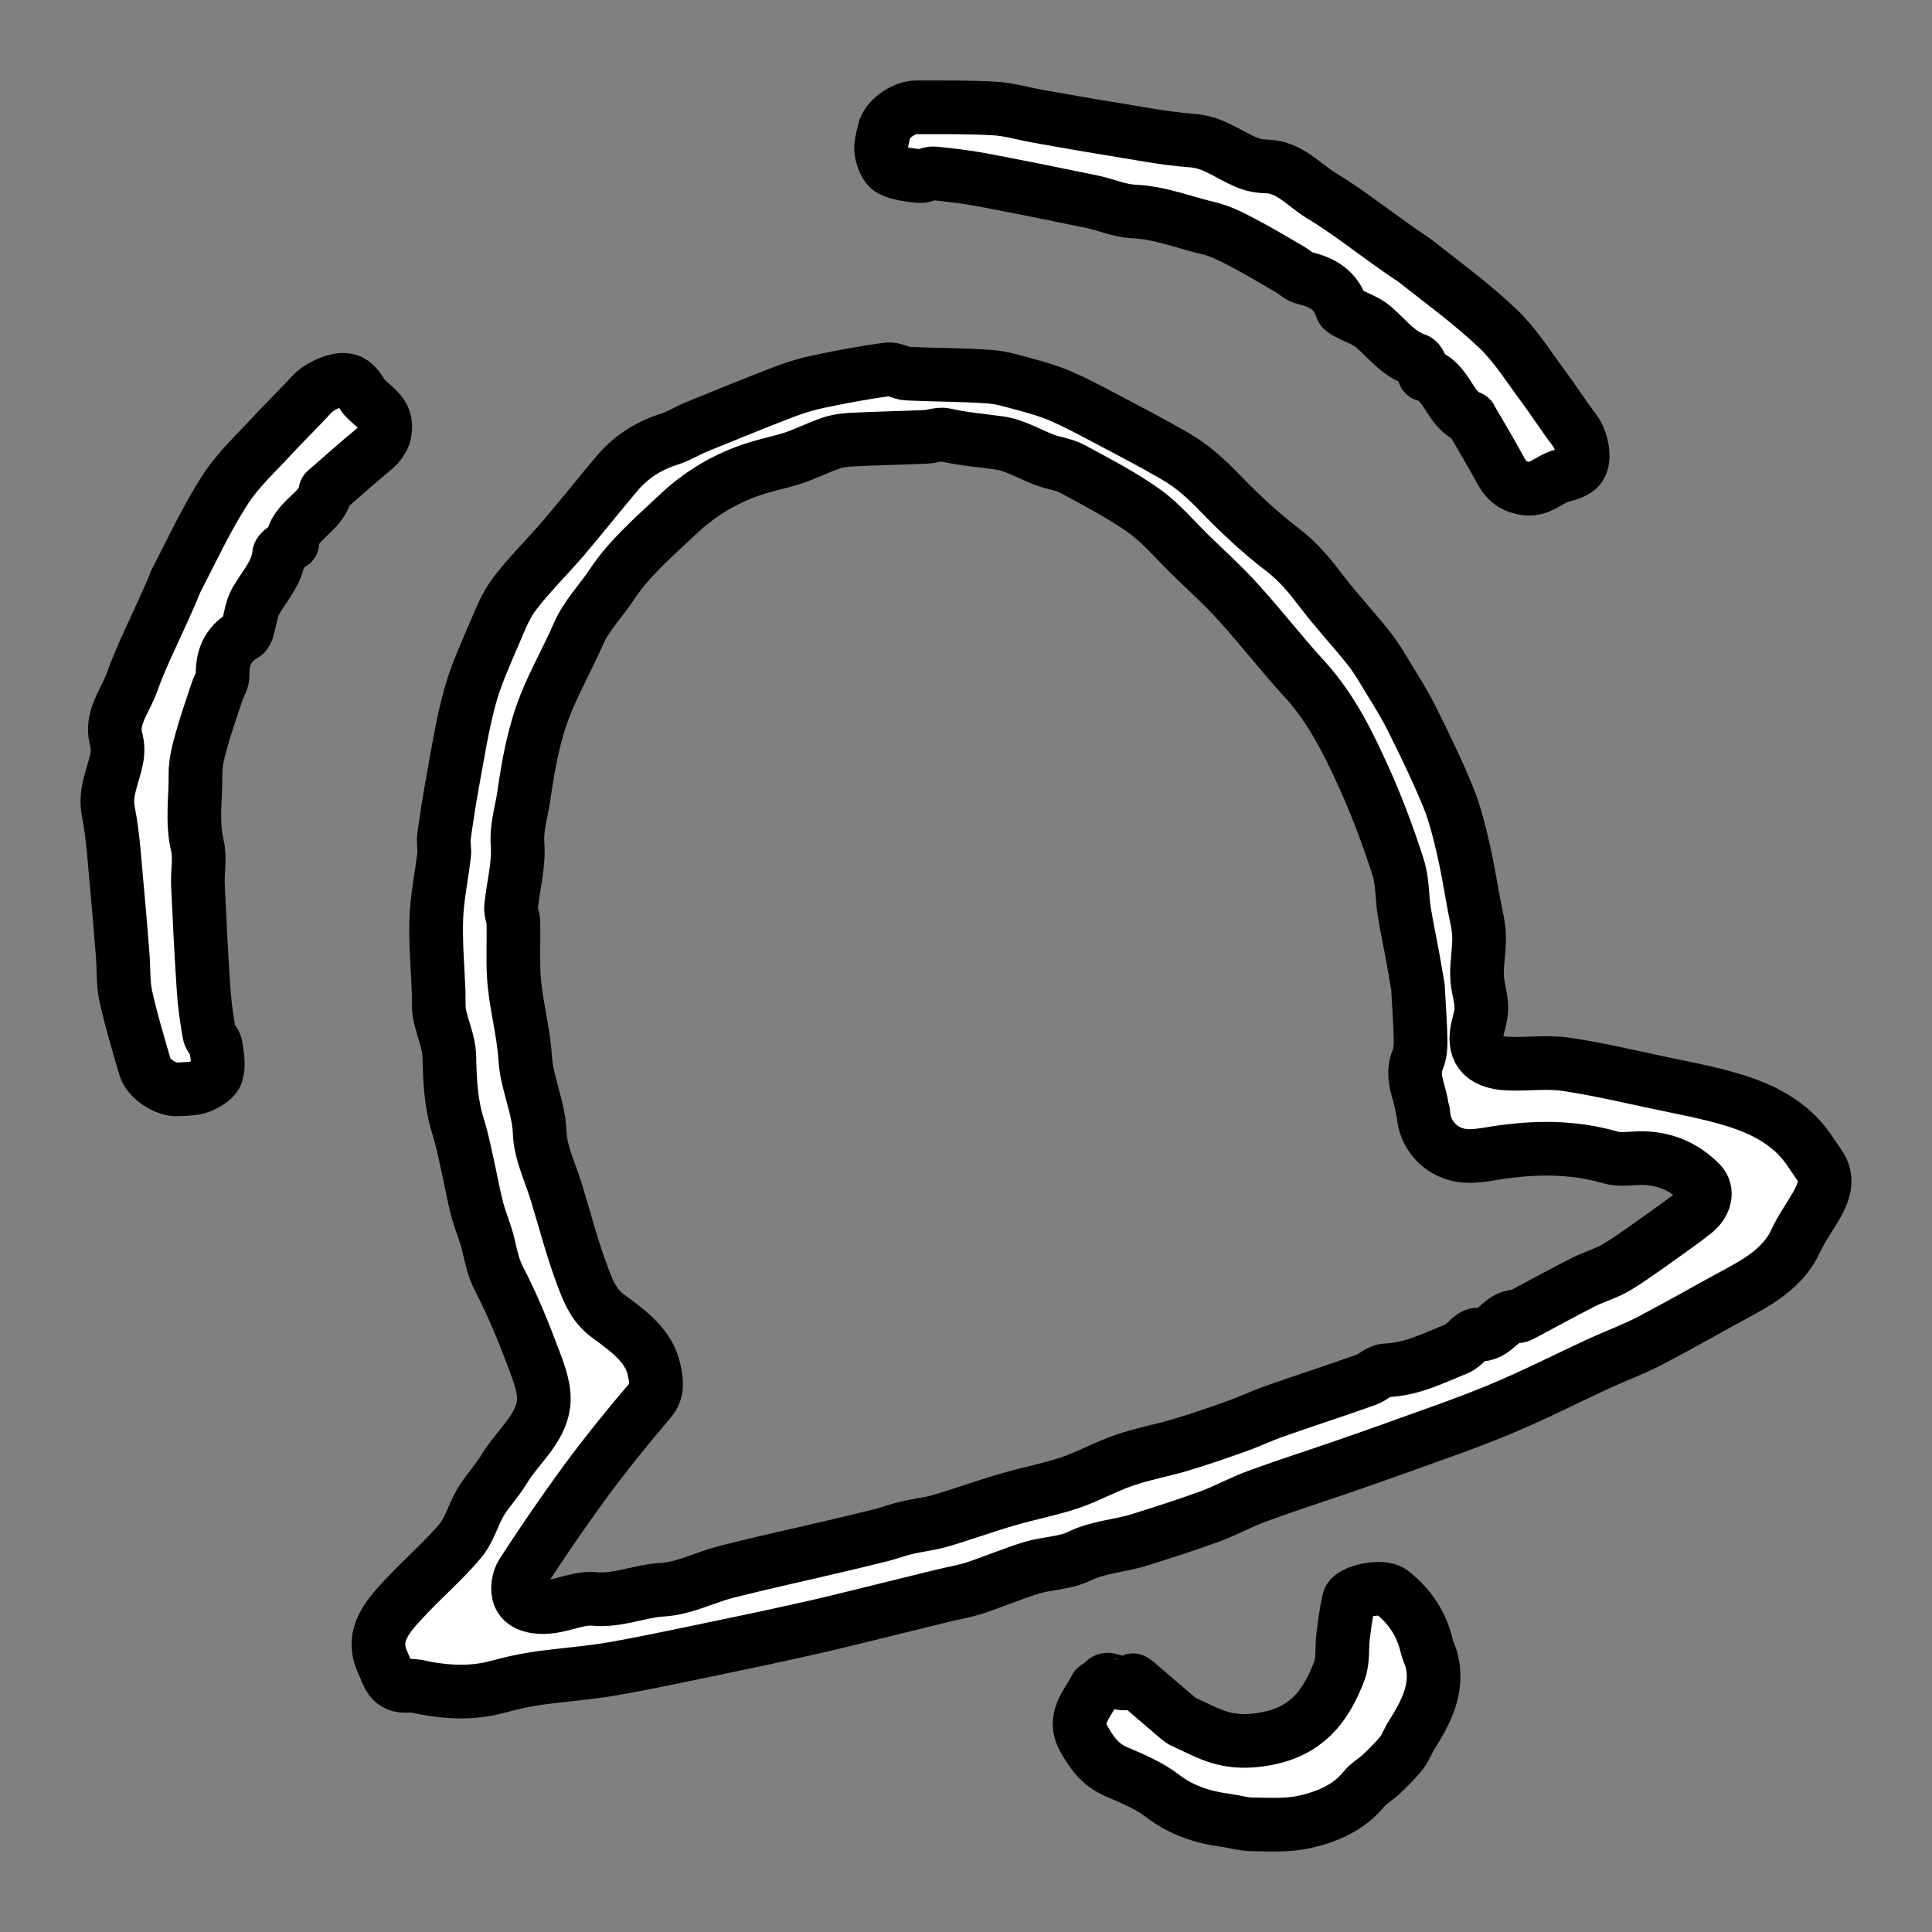 <svg width="18" height="18" viewBox="0 0 18 18" fill="none" xmlns="http://www.w3.org/2000/svg">
<rect x="0" y="0" width="18" height="18" fill="#808080" stroke="none"/>
<path fill-rule="evenodd" clip-rule="evenodd" d="M10.206 15.728C10.133 15.877 9.989 16.006 10.097 16.198C10.172 16.331 10.248 16.442 10.406 16.509C10.555 16.572 10.709 16.638 10.83 16.731C11.005 16.866 11.202 16.931 11.423 16.96C11.504 16.971 11.584 16.996 11.664 16.997C11.823 16.999 11.989 17.009 12.141 16.977C12.361 16.93 12.566 16.842 12.706 16.67C12.749 16.616 12.818 16.578 12.87 16.529C12.935 16.466 13.001 16.403 13.056 16.334C13.096 16.283 13.117 16.221 13.151 16.166C13.286 15.954 13.398 15.737 13.342 15.485C13.331 15.434 13.304 15.385 13.292 15.334C13.245 15.134 13.138 14.966 12.964 14.831C12.879 14.765 12.587 14.823 12.567 14.909C12.542 15.018 12.528 15.13 12.514 15.241C12.5 15.351 12.516 15.469 12.477 15.571C12.37 15.848 12.217 16.098 11.858 16.186C11.693 16.226 11.526 16.235 11.364 16.187C11.255 16.155 11.156 16.1 11.053 16.054C11.028 16.043 11.003 16.031 10.984 16.015C10.851 15.902 10.719 15.788 10.587 15.674C10.577 15.666 10.554 15.651 10.552 15.653C10.471 15.723 10.397 15.656 10.319 15.649C10.3 15.647 10.278 15.669 10.258 15.692C10.24 15.712 10.211 15.715 10.206 15.728ZM16.948 10.851C16.912 10.8 16.879 10.748 16.843 10.697C16.683 10.472 16.439 10.338 16.165 10.254C15.921 10.178 15.666 10.133 15.414 10.079C15.137 10.02 14.862 9.955 14.581 9.915C14.411 9.891 14.233 9.916 14.059 9.91C13.787 9.9 13.723 9.766 13.768 9.573C13.784 9.507 13.805 9.44 13.801 9.374C13.797 9.278 13.762 9.182 13.761 9.086C13.758 8.965 13.784 8.843 13.78 8.722C13.778 8.622 13.75 8.523 13.732 8.424C13.7 8.254 13.674 8.084 13.635 7.916C13.597 7.753 13.558 7.59 13.496 7.435C13.395 7.188 13.279 6.947 13.159 6.707C13.092 6.569 13.008 6.438 12.927 6.305C12.871 6.211 12.815 6.117 12.746 6.031C12.607 5.857 12.453 5.693 12.319 5.517C12.21 5.374 12.101 5.237 11.948 5.121C11.734 4.957 11.538 4.772 11.354 4.581C11.234 4.457 11.108 4.343 10.955 4.254C10.737 4.127 10.511 4.01 10.286 3.891C10.152 3.82 10.018 3.749 9.878 3.688C9.775 3.644 9.664 3.612 9.553 3.582C9.441 3.552 9.328 3.516 9.213 3.509C8.961 3.491 8.708 3.493 8.455 3.481C8.393 3.478 8.328 3.433 8.27 3.441C8.057 3.47 7.846 3.509 7.636 3.553C7.524 3.576 7.413 3.61 7.307 3.65C7.033 3.755 6.761 3.867 6.49 3.977C6.403 4.013 6.323 4.064 6.234 4.092C6.032 4.156 5.872 4.265 5.747 4.413C5.579 4.612 5.418 4.815 5.249 5.014C5.1 5.187 4.934 5.35 4.796 5.53C4.713 5.638 4.663 5.767 4.61 5.891C4.525 6.091 4.433 6.29 4.377 6.496C4.306 6.756 4.266 7.021 4.217 7.285C4.186 7.455 4.16 7.627 4.136 7.798C4.129 7.852 4.144 7.908 4.138 7.962C4.115 8.16 4.072 8.358 4.065 8.556C4.057 8.787 4.078 9.017 4.087 9.248C4.089 9.316 4.083 9.386 4.096 9.453C4.122 9.581 4.182 9.708 4.186 9.837C4.191 10.058 4.199 10.276 4.267 10.492C4.311 10.632 4.338 10.776 4.372 10.929C4.398 11.055 4.42 11.171 4.451 11.285C4.481 11.392 4.527 11.495 4.551 11.603C4.576 11.71 4.597 11.814 4.651 11.918C4.778 12.162 4.881 12.417 4.976 12.671C5.027 12.806 5.082 12.954 5.063 13.088C5.031 13.321 4.817 13.487 4.696 13.689C4.632 13.795 4.542 13.889 4.478 13.995C4.408 14.112 4.376 14.251 4.289 14.355C4.138 14.536 3.954 14.694 3.791 14.867C3.62 15.049 3.442 15.232 3.569 15.495C3.616 15.593 3.628 15.722 3.81 15.706C3.861 15.702 3.916 15.718 3.967 15.728C4.19 15.769 4.411 15.776 4.632 15.717C4.752 15.685 4.873 15.656 4.996 15.638C5.241 15.603 5.489 15.587 5.731 15.544C6.103 15.478 6.471 15.396 6.842 15.32C7.054 15.276 7.266 15.231 7.477 15.183C7.653 15.145 7.827 15.102 8.002 15.059C8.261 14.996 8.52 14.931 8.779 14.868C8.88 14.843 8.984 14.826 9.081 14.795C9.26 14.736 9.433 14.661 9.614 14.606C9.758 14.563 9.926 14.563 10.055 14.499C10.235 14.411 10.434 14.404 10.618 14.346C10.836 14.277 11.054 14.208 11.268 14.13C11.418 14.075 11.559 13.996 11.709 13.941C11.956 13.85 12.207 13.769 12.456 13.684C12.623 13.626 12.79 13.569 12.956 13.509C13.291 13.387 13.631 13.273 13.959 13.137C14.281 13.004 14.59 12.846 14.905 12.7C15.061 12.629 15.225 12.569 15.376 12.49C15.66 12.341 15.937 12.181 16.22 12.029C16.437 11.912 16.63 11.778 16.73 11.562C16.782 11.449 16.858 11.344 16.921 11.235C16.991 11.111 17.043 10.985 16.948 10.851ZM15.79 11.292C15.728 11.341 15.665 11.389 15.601 11.434C15.427 11.557 15.258 11.684 15.076 11.798C14.977 11.86 14.854 11.894 14.747 11.948C14.552 12.047 14.361 12.153 14.168 12.255C14.159 12.259 14.146 12.264 14.135 12.264C13.977 12.261 13.94 12.447 13.764 12.435C13.706 12.431 13.646 12.538 13.573 12.566C13.361 12.65 13.159 12.758 12.913 12.767C12.849 12.769 12.792 12.833 12.726 12.856C12.443 12.956 12.158 13.049 11.875 13.148C11.76 13.188 11.651 13.241 11.537 13.282C11.358 13.346 11.178 13.409 10.996 13.463C10.824 13.514 10.644 13.546 10.475 13.605C10.301 13.664 10.14 13.756 9.966 13.815C9.78 13.877 9.583 13.914 9.394 13.969C9.18 14.031 8.972 14.107 8.758 14.17C8.656 14.199 8.547 14.21 8.443 14.235C8.366 14.253 8.292 14.281 8.216 14.301C8.06 14.34 7.903 14.378 7.746 14.414C7.422 14.491 7.096 14.561 6.774 14.643C6.571 14.694 6.376 14.799 6.171 14.811C5.954 14.824 5.758 14.918 5.534 14.897C5.41 14.885 5.28 14.944 5.151 14.965C5.017 14.987 4.878 14.965 4.84 14.873C4.813 14.81 4.828 14.714 4.867 14.655C5.056 14.364 5.253 14.076 5.46 13.794C5.648 13.54 5.848 13.292 6.055 13.05C6.138 12.954 6.113 12.859 6.095 12.766C6.05 12.542 5.855 12.4 5.671 12.266C5.538 12.17 5.486 12.043 5.439 11.92C5.336 11.654 5.266 11.378 5.183 11.107C5.127 10.922 5.034 10.738 5.028 10.551C5.019 10.31 4.907 10.092 4.893 9.858C4.877 9.595 4.799 9.34 4.786 9.077C4.778 8.916 4.787 8.753 4.783 8.591C4.783 8.545 4.756 8.498 4.761 8.453C4.78 8.258 4.836 8.061 4.822 7.868C4.81 7.705 4.86 7.559 4.882 7.405C4.923 7.12 4.974 6.837 5.081 6.566C5.17 6.343 5.292 6.129 5.388 5.908C5.463 5.735 5.6 5.598 5.702 5.443C5.866 5.196 6.095 5.001 6.311 4.797C6.514 4.604 6.762 4.449 7.059 4.359C7.158 4.329 7.259 4.307 7.357 4.278C7.489 4.238 7.612 4.173 7.744 4.128C7.808 4.106 7.882 4.098 7.952 4.095C8.176 4.084 8.401 4.08 8.625 4.07C8.686 4.068 8.752 4.039 8.807 4.052C8.974 4.091 9.143 4.103 9.311 4.127C9.46 4.148 9.595 4.234 9.739 4.287C9.821 4.317 9.916 4.327 9.99 4.368C10.217 4.491 10.451 4.612 10.658 4.759C10.819 4.874 10.945 5.027 11.085 5.164C11.238 5.313 11.399 5.458 11.541 5.616C11.751 5.847 11.939 6.092 12.15 6.322C12.409 6.604 12.566 6.932 12.715 7.261C12.835 7.527 12.936 7.801 13.025 8.077C13.068 8.208 13.061 8.35 13.082 8.487C13.104 8.625 13.134 8.762 13.159 8.9C13.177 8.999 13.194 9.098 13.211 9.198C13.22 9.373 13.232 9.526 13.235 9.679C13.237 9.743 13.233 9.813 13.209 9.872C13.142 10.028 13.228 10.169 13.248 10.316C13.251 10.337 13.261 10.357 13.262 10.379C13.273 10.564 13.41 10.73 13.611 10.764C13.706 10.78 13.811 10.762 13.909 10.746C14.279 10.686 14.643 10.679 15.006 10.784C15.074 10.804 15.154 10.797 15.227 10.792C15.48 10.775 15.683 10.859 15.844 11.023C15.915 11.096 15.887 11.215 15.79 11.292ZM13.979 4.379C14.027 4.469 14.084 4.525 14.193 4.548C14.345 4.581 14.435 4.458 14.562 4.429C14.617 4.416 14.687 4.393 14.717 4.352C14.776 4.274 14.734 4.094 14.672 4.012C14.567 3.874 14.474 3.728 14.371 3.589C14.237 3.41 14.118 3.216 13.957 3.063C13.718 2.835 13.448 2.638 13.179 2.426C13.098 2.373 13.029 2.324 12.959 2.274C12.743 2.121 12.533 1.956 12.305 1.819C12.142 1.719 12.013 1.553 11.791 1.55C11.729 1.549 11.664 1.535 11.607 1.51C11.443 1.44 11.305 1.325 11.108 1.31C10.847 1.291 10.589 1.238 10.33 1.197C10.107 1.161 9.885 1.121 9.663 1.082C9.53 1.058 9.399 1.018 9.265 1.011C9.021 0.997 8.776 1 8.53 1C8.412 1.001 8.256 1.12 8.238 1.219C8.225 1.284 8.201 1.351 8.211 1.412C8.221 1.473 8.25 1.555 8.299 1.581C8.377 1.622 8.477 1.63 8.57 1.641C8.611 1.645 8.659 1.611 8.701 1.615C8.849 1.63 8.997 1.647 9.143 1.674C9.488 1.739 9.833 1.809 10.176 1.88C10.305 1.907 10.43 1.964 10.56 1.97C10.805 1.98 11.025 2.071 11.256 2.125C11.361 2.15 11.462 2.199 11.557 2.249C11.714 2.33 11.866 2.422 12.018 2.51C12.063 2.536 12.103 2.579 12.152 2.59C12.318 2.628 12.446 2.702 12.499 2.87C12.505 2.887 12.528 2.902 12.547 2.911C12.632 2.957 12.729 2.987 12.799 3.048C12.925 3.157 13.024 3.295 13.194 3.353C13.226 3.363 13.239 3.42 13.26 3.457C13.266 3.468 13.267 3.489 13.275 3.491C13.491 3.551 13.497 3.819 13.699 3.892C13.702 3.892 13.703 3.898 13.705 3.902C13.797 4.061 13.892 4.218 13.979 4.379ZM3.468 4.198C3.549 4.133 3.593 4.067 3.589 3.964C3.584 3.819 3.432 3.77 3.369 3.665C3.342 3.619 3.3 3.562 3.249 3.546C3.152 3.513 2.976 3.597 2.905 3.674C2.788 3.803 2.66 3.925 2.542 4.053C2.39 4.219 2.218 4.376 2.1 4.559C1.924 4.831 1.789 5.124 1.636 5.42C1.603 5.505 1.569 5.58 1.535 5.655C1.432 5.888 1.314 6.119 1.229 6.358C1.168 6.53 1.028 6.688 1.082 6.887C1.097 6.943 1.099 7.005 1.088 7.062C1.057 7.227 0.973 7.38 1.009 7.559C1.056 7.798 1.068 8.042 1.091 8.284C1.111 8.493 1.127 8.702 1.144 8.91C1.153 9.036 1.146 9.163 1.173 9.285C1.222 9.507 1.288 9.725 1.352 9.944C1.383 10.05 1.548 10.158 1.656 10.149C1.727 10.144 1.803 10.148 1.864 10.123C1.926 10.099 2.004 10.051 2.018 10.001C2.04 9.92 2.023 9.829 2.01 9.743C2.004 9.705 1.956 9.671 1.95 9.633C1.926 9.496 1.906 9.359 1.897 9.222C1.875 8.897 1.859 8.571 1.844 8.245C1.839 8.123 1.866 7.996 1.839 7.878C1.786 7.657 1.824 7.437 1.821 7.216C1.82 7.116 1.844 7.013 1.872 6.915C1.916 6.753 1.973 6.594 2.025 6.435C2.041 6.388 2.075 6.341 2.074 6.295C2.07 6.137 2.115 6.003 2.276 5.912C2.293 5.902 2.301 5.878 2.307 5.858C2.333 5.771 2.339 5.676 2.384 5.598C2.466 5.457 2.584 5.333 2.6 5.166C2.602 5.135 2.659 5.108 2.691 5.08C2.701 5.072 2.724 5.066 2.724 5.058C2.73 4.849 3.009 4.774 3.032 4.575C3.032 4.572 3.038 4.57 3.041 4.567C3.183 4.444 3.322 4.318 3.468 4.198Z" fill="white" stroke="currentColor" stroke-width="0.5"/>
</svg>
